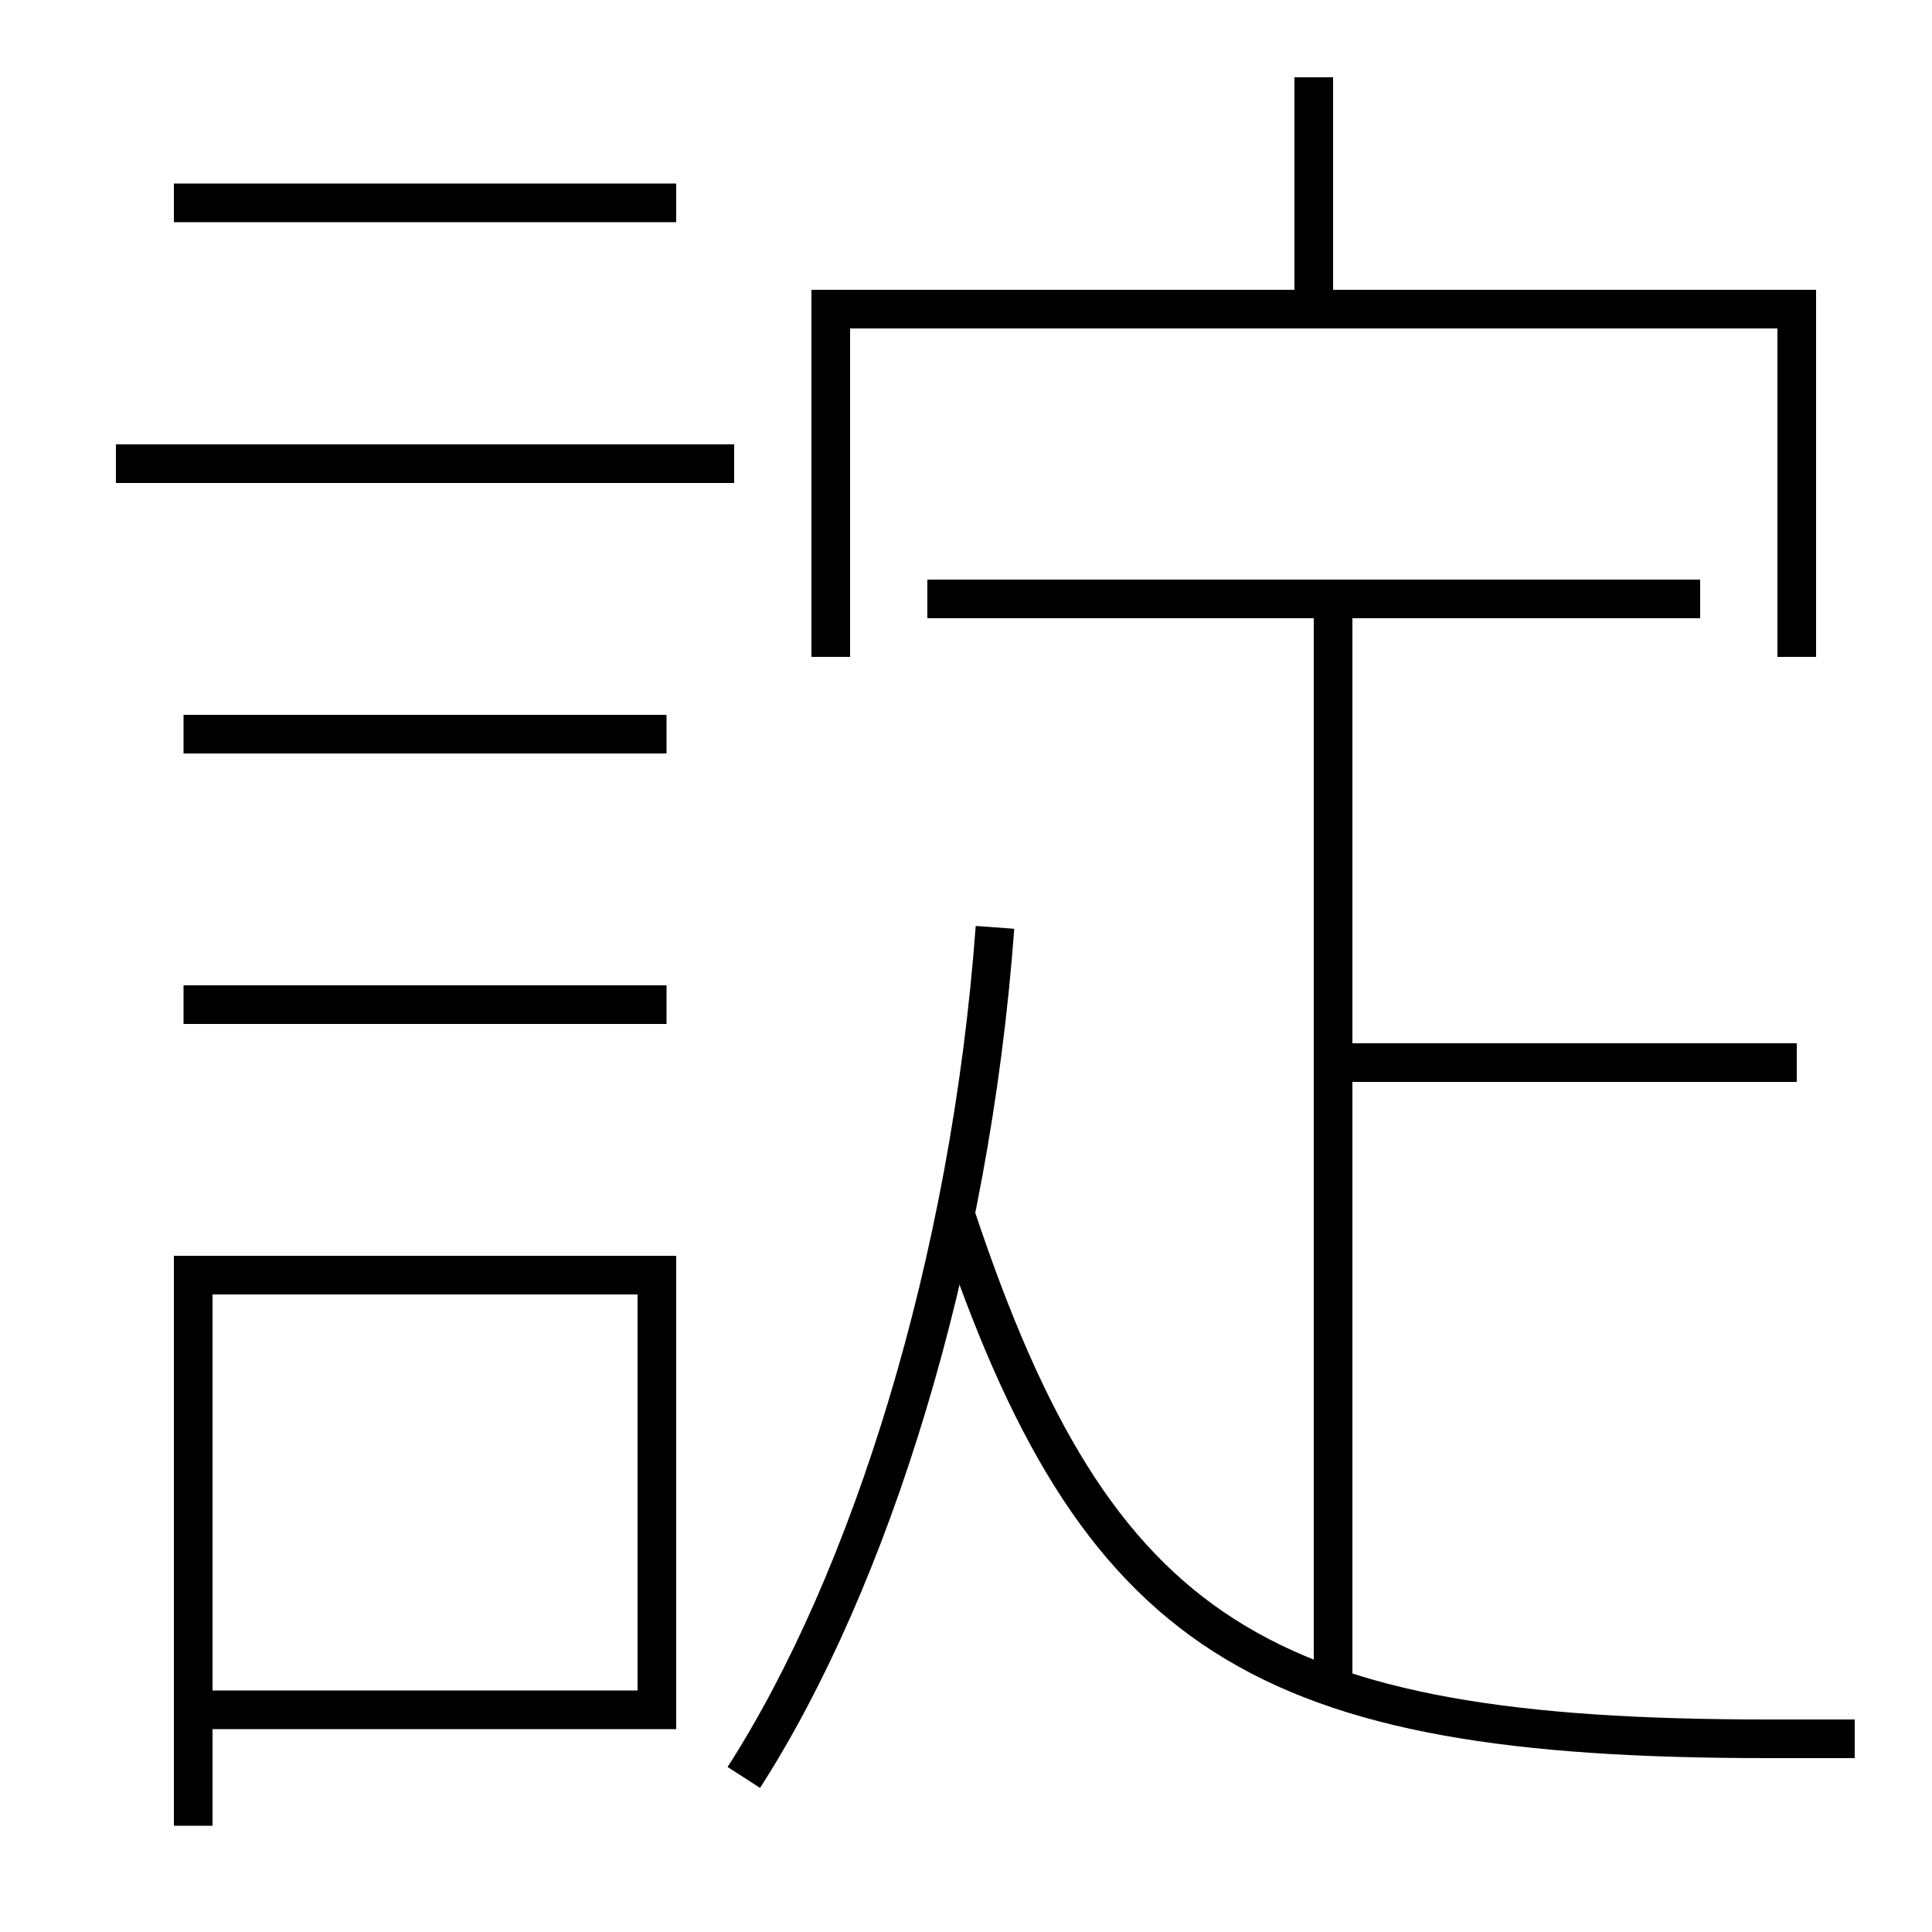 <?xml version='1.0' encoding='utf-8'?>
<svg xmlns="http://www.w3.org/2000/svg" height="100px" version="1.0" viewBox="0 0 100 100" width="100px" x="0px" y="0px">
<line fill="none" stroke="#000000" stroke-width="2" x1="6" x2="38" y1="24" y2="24" /><line fill="none" stroke="#000000" stroke-width="2" x1="9.5" x2="34.5" y1="38" y2="38" /><line fill="none" stroke="#000000" stroke-width="2" x1="9.5" x2="34.5" y1="52" y2="52" /><line fill="none" stroke="#000000" stroke-width="2" x1="9" x2="35" y1="10.5" y2="10.5" /><line fill="none" stroke="#000000" stroke-width="2" x1="69" x2="93" y1="55" y2="55" /><line fill="none" stroke="#000000" stroke-width="2" x1="69" x2="69" y1="87" y2="31" /><line fill="none" stroke="#000000" stroke-width="2" x1="48" x2="88" y1="31" y2="31" /><line fill="none" stroke="#000000" stroke-width="2" x1="68" x2="68" y1="16" y2="4" /><polyline fill="none" points="11,88.5 34,88.5 34,66 10,66 10,94.5" stroke="#000000" stroke-width="2" /><polyline fill="none" points="93,34 93,16 43,16 43,34" stroke="#000000" stroke-width="2" /><path d="M38.5,92 c6.545,-10.179 11.723,-26.644 13,-44" fill="none" stroke="#000000" stroke-width="2" /><path d="M96,90 h-4.5 c-26.279,0 -34.747,-5.253 -42,-27" fill="none" stroke="#000000" stroke-width="2" /></svg>